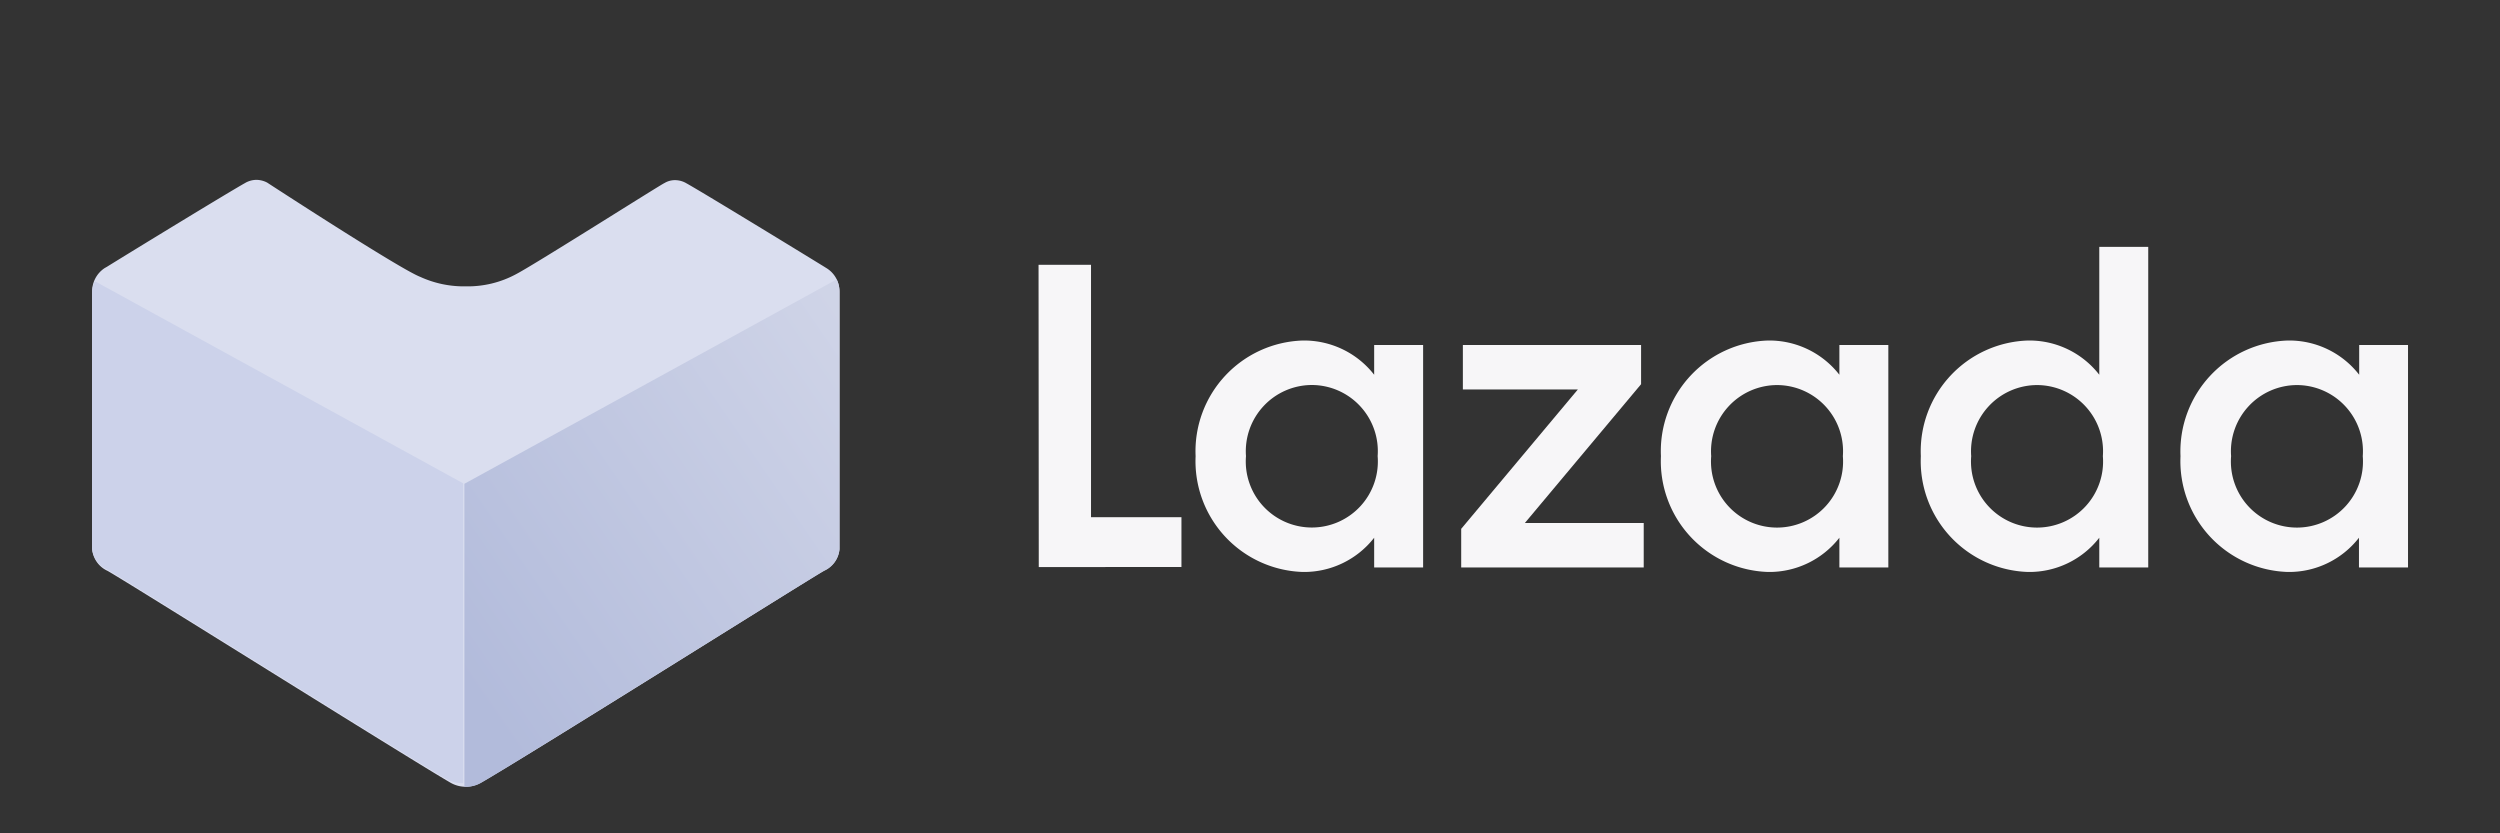<svg id="lazada" xmlns="http://www.w3.org/2000/svg" xmlns:xlink="http://www.w3.org/1999/xlink" width="150" height="50" viewBox="0 0 150 50">
  <rect x="0" y="0" width="150" height="50" fill="#333333" stroke="none"/>
  <defs>
    <clipPath id="clip-path">
      <rect id="Rectangle_4053" data-name="Rectangle 4053" width="150" height="50" fill="#f7f6f8"/>
    </clipPath>
    <clipPath id="clip-path-2">
      <rect id="Rectangle_4049" data-name="Rectangle 4049" width="150" height="50" fill="none"/>
    </clipPath>
    <clipPath id="clip-path-3">
      <path id="Path_7691" data-name="Path 7691" d="M5.52,17.618V32.906a1.557,1.557,0,0,0,.9,1.259C7.075,34.5,24.449,45.4,26.8,46.755a1.8,1.8,0,0,0,.9.234h.09V29L5.691,16.872a1.636,1.636,0,0,0-.171.746" fill="#ccd2ea"/>
    </clipPath>
    <linearGradient id="linear-gradient" x1="2.217" y1="-1.124" x2="0.075" y2="0.874" gradientUnits="objectBoundingBox">
      <stop offset="0" stop-color="#f7f6f8"/>
      <stop offset="1" stop-color="#b2bbdb"/>
    </linearGradient>
  </defs>
  <g id="Group_5208" data-name="Group 5208" clip-path="url(#clip-path)">
    <path id="Path_15988" data-name="Path 15988" d="M14.7,10.984c-.9.5-6.59,3.973-8.29,5.027l-.127.072a1.67,1.67,0,0,0-.754,1.437V32.972a1.589,1.589,0,0,0,.908,1.273C7.1,34.581,24.673,45.6,27.045,46.971a1.812,1.812,0,0,0,1.818-.019C31.281,45.607,48.8,34.59,49.46,34.227a1.573,1.573,0,0,0,.909-1.273V17.5a1.634,1.634,0,0,0-.791-1.419c-.3-.19-7.353-4.508-8.389-5.081a1.354,1.354,0,0,0-.682-.191,1.207,1.207,0,0,0-.636.173c-.082,0-7.69,4.827-8.88,5.454a6.111,6.111,0,0,1-3.055.745,6.285,6.285,0,0,1-2.727-.572c-1.218-.464-9.18-5.654-9.18-5.654a1.426,1.426,0,0,0-.645-.164,1.371,1.371,0,0,0-.682.191" fill="#dadeef"/>
    <path id="Path_7683" data-name="Path 7683" d="M62.313,15.887h3.148V31.033h5.426v2.989H62.326Z" fill="#f7f6f8"/>
    <g id="Group_5201" data-name="Group 5201">
      <g id="Group_5200" data-name="Group 5200" clip-path="url(#clip-path-2)">
        <path id="Path_7684" data-name="Path 7684" d="M78.176,20.431a5.333,5.333,0,0,1,4.274,2.054V20.7h2.937V34.048H82.45V32.264a5.333,5.333,0,0,1-4.274,2.054,6.652,6.652,0,0,1-6.44-6.947,6.645,6.645,0,0,1,6.44-6.94M78.71,23.1a3.974,3.974,0,0,0-3.951,4.267,3.963,3.963,0,1,0,7.9,0A3.971,3.971,0,0,0,78.71,23.1" fill="#f7f6f8"/>
        <path id="Path_7685" data-name="Path 7685" d="M87.672,31.73l7-8.363h-6.9V20.7H98.465v2.351l-6.974,8.33h7.132v2.667H87.672Z" fill="#f7f6f8"/>
        <path id="Path_7686" data-name="Path 7686" d="M106.09,20.431a5.333,5.333,0,0,1,4.273,2.054V20.7H113.3V34.048h-2.937V32.264a5.333,5.333,0,0,1-4.273,2.054,6.647,6.647,0,0,1-6.434-6.947,6.641,6.641,0,0,1,6.434-6.94m.533,2.673a3.974,3.974,0,0,0-3.951,4.267,3.963,3.963,0,1,0,7.9,0,3.971,3.971,0,0,0-3.951-4.267" fill="#f7f6f8"/>
        <path id="Path_7687" data-name="Path 7687" d="M121.69,20.431a5.313,5.313,0,0,1,4.267,2.054V14.814h2.937V34.048h-2.937V32.264a5.313,5.313,0,0,1-4.267,2.054,6.652,6.652,0,0,1-6.44-6.947,6.645,6.645,0,0,1,6.44-6.94m.533,2.673a3.974,3.974,0,0,0-3.951,4.267,3.963,3.963,0,1,0,7.9,0,3.971,3.971,0,0,0-3.951-4.267" fill="#f7f6f8"/>
        <path id="Path_7688" data-name="Path 7688" d="M137.283,20.431a5.315,5.315,0,0,1,4.268,2.054V20.7h2.93V34.048h-2.943V32.264a5.316,5.316,0,0,1-4.268,2.054,6.652,6.652,0,0,1-6.44-6.947,6.656,6.656,0,0,1,6.453-6.94m.534,2.673a3.974,3.974,0,0,0-3.951,4.267,3.963,3.963,0,1,0,7.9,0,3.971,3.971,0,0,0-3.951-4.267" fill="#f7f6f8"/>
      </g>
    </g>
    <g id="Group_5207" data-name="Group 5207">
      <g id="Group_5206" data-name="Group 5206" clip-path="url(#clip-path-3)">
        <rect id="Rectangle_4052" data-name="Rectangle 4052" width="37.425" height="36.237" transform="translate(-9.197 35.138) rotate(-51.147)" fill="#ccd2ea"/>
      </g>
    </g>
    <path id="Path_15989" data-name="Path 15989" d="M27.863,29.027V47.206h.091a1.818,1.818,0,0,0,.909-.235C31.235,45.6,48.8,34.581,49.46,34.245a1.572,1.572,0,0,0,.909-1.273V17.52a1.641,1.641,0,0,0-.172-.754Z" fill="url(#linear-gradient)"/>
  </g>
</svg>
